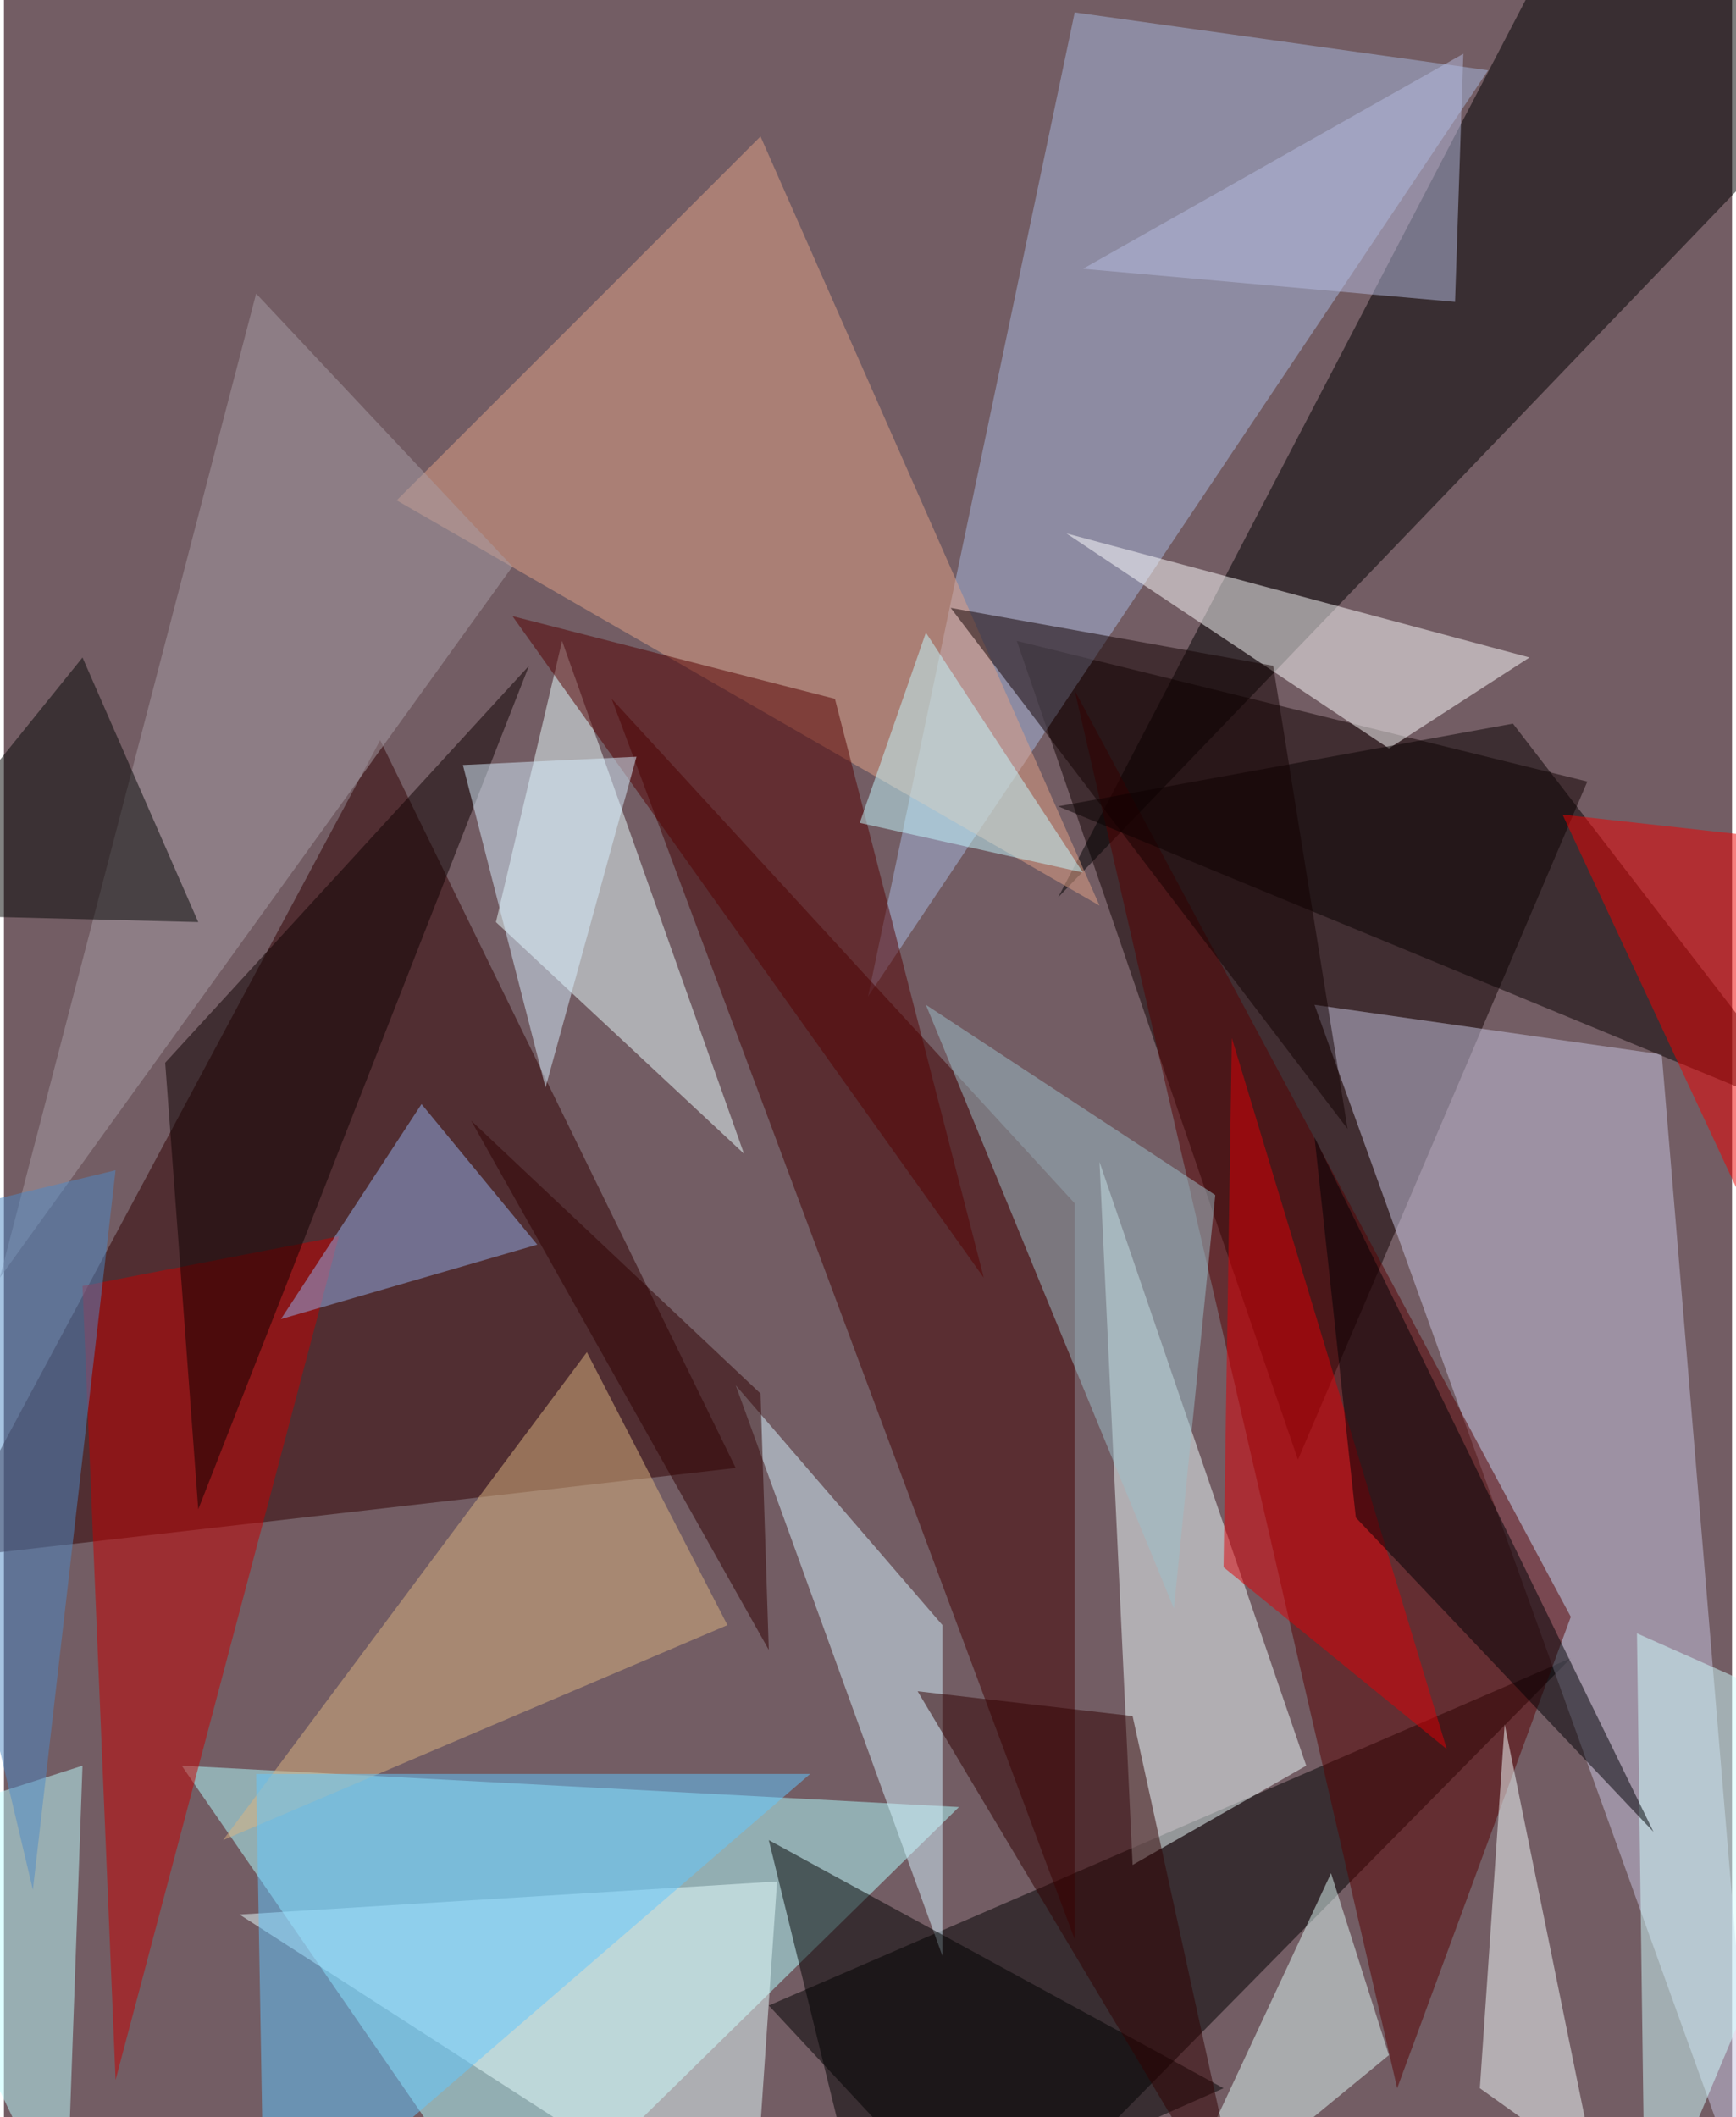 <svg xmlns="http://www.w3.org/2000/svg" width="228" height="278" viewBox="0 0 836 1024"><path fill="#735d64" d="M0 0h836v1024H0z"/><g fill-opacity=".502"><path fill="#b2ffff" d="M462 874l-216 212L86 854z"/><path fill="#100000" d="M490 310l276 68-140 328z"/><path fill="#300000" d="M182 358L-30 754l384-44z"/><path d="M370 970l108 116 280-284z"/><path fill="#c7c5e1" d="M850 1086l-48-576-168-24z"/><path fill="#a8bae0" d="M518 6L418 482 718 34z"/><path fill="#420000" d="M518 582v356L294 338z"/><path fill="azure" d="M530 562l16 340 84-48z"/><path d="M898 30L510 434 758-42z"/><path fill="#560000" d="M758 782l-84 228-156-676z"/><path fill="#e7ffff" d="M374 910l-260 16 248 160z"/><path fill="#eaffff" d="M238 446l32-136 88 248z"/><path fill="#e2a285" d="M366 66l164 372-340-196z"/><path fill="#c60000" d="M162 598L38 622l16 384z"/><path fill="#bdffff" d="M-62 886l92 192 8-224z"/><path fill="#fff" d="M738 318l-68 44-156-104z"/><path fill="#090000" d="M510 390l368 152-148-192z"/><path fill="#d6f4ff" d="M454 786v160L354 670z"/><path fill="#d1ffff" d="M794 1086l104-248-108-48z"/><path fill="#500" d="M246 298l228 320-72-280z"/><path fill="#dcb480" d="M106 890l176-236 68 132z"/><path d="M370 890l48 196 172-76z"/><path fill="#63c8ff" d="M390 858H122l4 228z"/><path fill="#a89da6" d="M-2 618l248-344-124-132z"/><path fill="#f5ffff" d="M714 1010l12-176 44 216z"/><path fill="#0f0000" d="M94 730L78 514l176-192z"/><path fill="#94b0ec" d="M202 534l-68 104 124-36z"/><path fill="#f00000" d="M890 686L754 394l144 16z"/><path fill="#df0007" d="M590 758l108 88-104-344z"/><path fill="#dffaf6" d="M642 906l-84 180 112-92z"/><path fill="#9bc0ca" d="M586 578l-20 200-120-292z"/><path fill="#310000" d="M442 818l104 12 56 256z"/><path fill="#130000" d="M650 546l-36-224-156-28z"/><path fill="#050705" d="M38 318l56 128-156-4z"/><path fill="#000105" d="M798 886L634 550l20 184z"/><path fill="#b6bbdf" d="M706 26L522 130l180 16z"/><path fill="#4e89c5" d="M-62 594l76 320 40-348z"/><path fill="#c4faff" d="M414 398l108 24-76-116z"/><path fill="#300000" d="M226 542l144 256-4-124z"/><path fill="#d7efff" d="M262 526l-40-156 84-4z"/></g></svg>